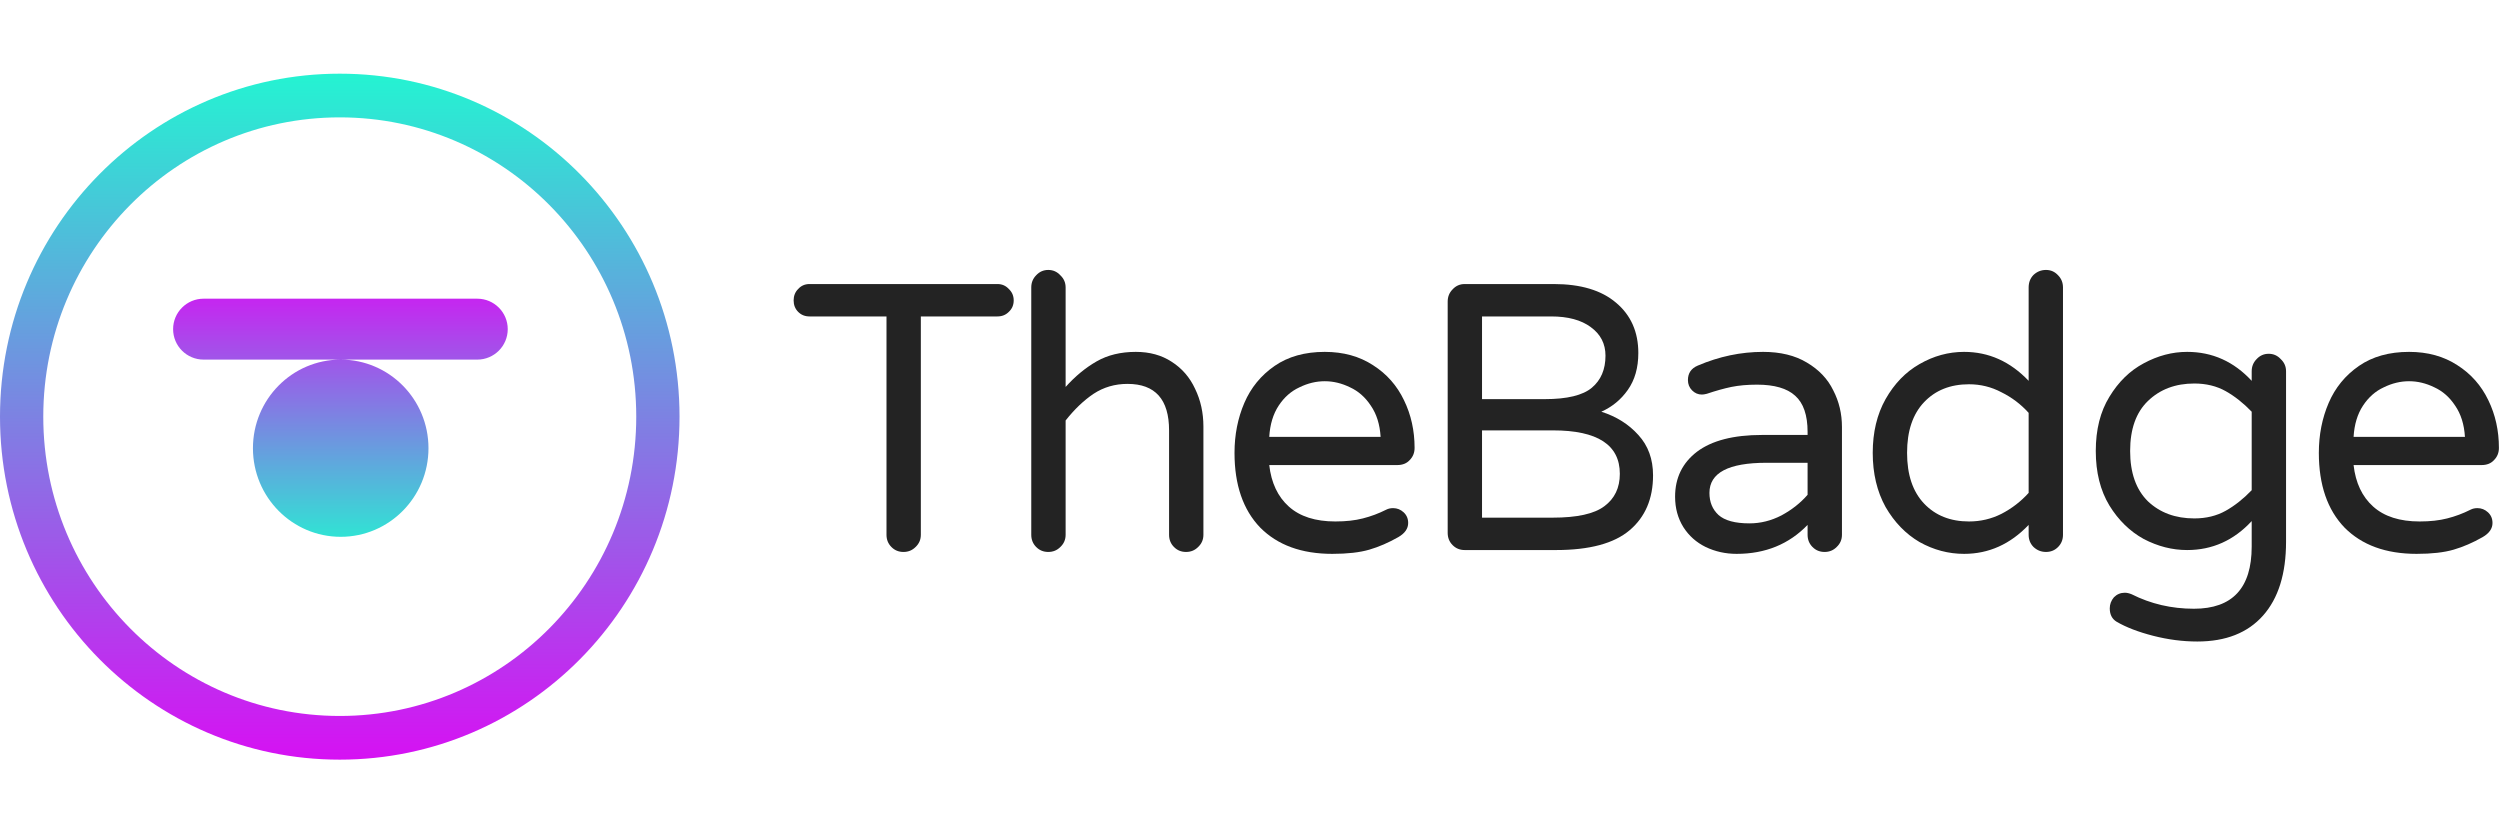 <svg width="166" height="55.333" viewBox="0 0 164 45" fill="none" xmlns="http://www.w3.org/2000/svg"><path fill-rule="evenodd" clip-rule="evenodd" d="M22.288 42.134C33.03 42.134 41.738 33.343 41.738 22.5C41.738 11.657 33.03 2.866 22.288 2.866C11.547 2.866 2.839 11.657 2.839 22.5C2.839 33.343 11.547 42.134 22.288 42.134ZM22.288 45C34.598 45 44.577 34.926 44.577 22.5C44.577 10.074 34.598 0 22.288 0C9.979 0 0 10.074 0 22.5C0 34.926 9.979 45 22.288 45Z" fill="url(#paint0_linear_7860_11989)"></path><path fill-rule="evenodd" clip-rule="evenodd" d="M11.356 16.759C11.356 17.863 12.251 18.757 13.354 18.757L22.339 18.757C19.164 18.764 16.593 21.363 16.593 24.57C16.593 27.78 19.17 30.382 22.35 30.382C25.53 30.382 28.108 27.78 28.108 24.57C28.108 21.363 25.537 18.764 22.362 18.757L31.31 18.757C32.413 18.757 33.308 17.863 33.308 16.759C33.308 15.656 32.413 14.761 31.31 14.761L13.354 14.761C12.251 14.761 11.356 15.656 11.356 16.759Z" fill="url(#paint1_linear_7860_11989)"></path><path d="M158.53 31.5C156.516 31.5 154.939 30.925 153.8 29.775C152.678 28.608 152.116 26.975 152.116 24.875C152.116 23.692 152.331 22.6 152.76 21.6C153.189 20.6 153.85 19.792 154.741 19.175C155.633 18.558 156.731 18.25 158.035 18.25C159.257 18.25 160.313 18.542 161.205 19.125C162.096 19.692 162.773 20.458 163.236 21.425C163.698 22.375 163.929 23.417 163.929 24.55C163.929 24.867 163.822 25.133 163.607 25.35C163.409 25.567 163.137 25.675 162.79 25.675H154.395C154.527 26.842 154.956 27.75 155.682 28.4C156.409 29.05 157.424 29.375 158.728 29.375C159.422 29.375 160.024 29.308 160.536 29.175C161.065 29.042 161.576 28.85 162.072 28.6C162.204 28.533 162.352 28.5 162.517 28.5C162.782 28.5 163.013 28.592 163.211 28.775C163.409 28.958 163.508 29.192 163.508 29.475C163.508 29.842 163.293 30.15 162.864 30.4C162.22 30.767 161.585 31.042 160.957 31.225C160.33 31.408 159.521 31.5 158.53 31.5ZM161.7 23.825C161.651 23.008 161.436 22.325 161.056 21.775C160.693 21.225 160.239 20.825 159.694 20.575C159.149 20.308 158.596 20.175 158.035 20.175C157.474 20.175 156.921 20.308 156.376 20.575C155.831 20.825 155.377 21.225 155.014 21.775C154.65 22.325 154.444 23.008 154.395 23.825H161.7Z" fill="#232323"></path><path d="M144.145 37.25C143.188 37.25 142.222 37.125 141.248 36.875C140.274 36.625 139.473 36.317 138.845 35.95C138.548 35.767 138.4 35.475 138.4 35.075C138.4 34.808 138.491 34.567 138.672 34.35C138.87 34.15 139.11 34.05 139.39 34.05C139.522 34.05 139.671 34.083 139.836 34.15C141.091 34.783 142.453 35.1 143.922 35.1C146.448 35.1 147.711 33.742 147.711 31.025V29.35C146.539 30.617 145.128 31.25 143.477 31.25C142.502 31.25 141.553 31.008 140.629 30.525C139.721 30.025 138.969 29.292 138.375 28.325C137.781 27.342 137.483 26.15 137.483 24.75C137.483 23.35 137.781 22.167 138.375 21.2C138.969 20.217 139.721 19.483 140.629 19C141.553 18.5 142.502 18.25 143.477 18.25C145.128 18.25 146.539 18.883 147.711 20.15V19.525C147.711 19.208 147.819 18.942 148.033 18.725C148.248 18.492 148.512 18.375 148.826 18.375C149.139 18.375 149.404 18.492 149.618 18.725C149.849 18.942 149.965 19.208 149.965 19.525V30.7C149.965 32.8 149.461 34.417 148.454 35.55C147.447 36.683 146.011 37.25 144.145 37.25ZM143.947 29.175C144.723 29.175 145.408 29.008 146.003 28.675C146.597 28.342 147.166 27.892 147.711 27.325V22.175C147.166 21.608 146.597 21.158 146.003 20.825C145.408 20.492 144.723 20.325 143.947 20.325C142.709 20.325 141.693 20.708 140.901 21.475C140.125 22.225 139.737 23.317 139.737 24.75C139.737 26.183 140.125 27.283 140.901 28.05C141.693 28.8 142.709 29.175 143.947 29.175Z" fill="#232323"></path><path d="M128.844 31.5C127.82 31.5 126.846 31.242 125.921 30.725C125.013 30.192 124.27 29.425 123.693 28.425C123.131 27.408 122.851 26.225 122.851 24.875C122.851 23.525 123.131 22.35 123.693 21.35C124.27 20.333 125.013 19.567 125.921 19.05C126.846 18.517 127.82 18.25 128.844 18.25C130.462 18.25 131.873 18.883 133.079 20.15V14.025C133.079 13.692 133.186 13.417 133.4 13.2C133.632 12.983 133.904 12.875 134.218 12.875C134.531 12.875 134.796 12.992 135.01 13.225C135.225 13.442 135.332 13.708 135.332 14.025V30.25C135.332 30.567 135.225 30.833 135.01 31.05C134.796 31.267 134.531 31.375 134.218 31.375C133.904 31.375 133.632 31.267 133.4 31.05C133.186 30.833 133.079 30.567 133.079 30.25V29.6C131.873 30.867 130.462 31.5 128.844 31.5ZM129.166 29.375C129.925 29.375 130.635 29.208 131.295 28.875C131.972 28.525 132.567 28.067 133.079 27.5V22.25C132.567 21.683 131.972 21.233 131.295 20.9C130.635 20.55 129.925 20.375 129.166 20.375C127.944 20.375 126.962 20.767 126.219 21.55C125.476 22.333 125.104 23.442 125.104 24.875C125.104 26.308 125.476 27.417 126.219 28.2C126.962 28.983 127.944 29.375 129.166 29.375Z" fill="#232323"></path><path d="M113.922 31.5C113.196 31.5 112.519 31.35 111.892 31.05C111.281 30.75 110.794 30.317 110.431 29.75C110.067 29.167 109.886 28.5 109.886 27.75C109.886 26.517 110.365 25.533 111.322 24.8C112.296 24.067 113.716 23.7 115.582 23.7H118.578V23.5C118.578 22.4 118.306 21.608 117.761 21.125C117.233 20.642 116.399 20.4 115.26 20.4C114.632 20.4 114.071 20.45 113.576 20.55C113.097 20.65 112.56 20.8 111.966 21C111.834 21.033 111.727 21.05 111.644 21.05C111.396 21.05 111.182 20.958 111 20.775C110.819 20.592 110.728 20.367 110.728 20.1C110.728 19.65 110.942 19.333 111.372 19.15C112.775 18.55 114.203 18.25 115.656 18.25C116.795 18.25 117.753 18.483 118.529 18.95C119.321 19.417 119.899 20.025 120.262 20.775C120.642 21.508 120.832 22.308 120.832 23.175V30.25C120.832 30.567 120.716 30.833 120.485 31.05C120.271 31.267 120.006 31.375 119.693 31.375C119.379 31.375 119.115 31.267 118.9 31.05C118.686 30.833 118.578 30.567 118.578 30.25V29.6C117.357 30.867 115.805 31.5 113.922 31.5ZM114.764 29.5C115.491 29.5 116.193 29.325 116.869 28.975C117.546 28.608 118.116 28.158 118.578 27.625V25.525H115.879C113.386 25.525 112.139 26.183 112.139 27.5C112.139 28.1 112.337 28.583 112.734 28.95C113.146 29.317 113.823 29.5 114.764 29.5Z" fill="#232323"></path><path d="M96.082 31.25C95.769 31.25 95.504 31.142 95.29 30.925C95.075 30.708 94.968 30.442 94.968 30.125V14.95C94.968 14.633 95.075 14.367 95.29 14.15C95.504 13.916 95.769 13.8 96.082 13.8H101.927C103.693 13.8 105.055 14.208 106.013 15.025C106.987 15.841 107.474 16.942 107.474 18.325C107.474 19.291 107.243 20.1 106.781 20.75C106.335 21.383 105.757 21.858 105.047 22.175C106.038 22.491 106.847 23 107.474 23.7C108.118 24.4 108.44 25.283 108.44 26.35C108.44 27.883 107.928 29.083 106.904 29.95C105.881 30.817 104.271 31.25 102.075 31.25H96.082ZM101.332 21.35C102.802 21.35 103.834 21.1 104.428 20.6C105.022 20.1 105.32 19.4 105.32 18.5C105.32 17.716 104.998 17.091 104.354 16.625C103.726 16.158 102.86 15.925 101.753 15.925H97.221V21.35H101.332ZM101.852 29.125C103.454 29.125 104.585 28.875 105.245 28.375C105.922 27.875 106.261 27.166 106.261 26.25C106.261 24.35 104.799 23.4 101.877 23.4H97.221V29.125H101.852Z" fill="#232323"></path><path d="M87.398 31.5C85.384 31.5 83.808 30.925 82.668 29.775C81.546 28.608 80.984 26.975 80.984 24.875C80.984 23.692 81.199 22.6 81.628 21.6C82.058 20.6 82.718 19.792 83.609 19.175C84.501 18.558 85.599 18.25 86.903 18.25C88.125 18.25 89.182 18.542 90.073 19.125C90.965 19.692 91.642 20.458 92.104 21.425C92.566 22.375 92.797 23.417 92.797 24.55C92.797 24.867 92.69 25.133 92.475 25.35C92.277 25.567 92.005 25.675 91.658 25.675H83.263C83.395 26.842 83.824 27.75 84.55 28.4C85.277 29.05 86.292 29.375 87.597 29.375C88.29 29.375 88.893 29.308 89.404 29.175C89.933 29.042 90.445 28.85 90.94 28.6C91.072 28.533 91.221 28.5 91.386 28.5C91.65 28.5 91.881 28.592 92.079 28.775C92.277 28.958 92.376 29.192 92.376 29.475C92.376 29.842 92.162 30.15 91.732 30.4C91.088 30.767 90.453 31.042 89.826 31.225C89.198 31.408 88.389 31.5 87.398 31.5ZM90.568 23.825C90.519 23.008 90.304 22.325 89.924 21.775C89.561 21.225 89.107 20.825 88.562 20.575C88.018 20.308 87.465 20.175 86.903 20.175C86.342 20.175 85.789 20.308 85.244 20.575C84.699 20.825 84.245 21.225 83.882 21.775C83.519 22.325 83.312 23.008 83.263 23.825H90.568Z" fill="#232323"></path><path d="M68.766 31.375C68.452 31.375 68.188 31.267 67.973 31.05C67.759 30.833 67.651 30.567 67.651 30.25V14.025C67.651 13.708 67.759 13.442 67.973 13.225C68.188 12.992 68.452 12.875 68.766 12.875C69.079 12.875 69.344 12.992 69.558 13.225C69.789 13.442 69.905 13.708 69.905 14.025V20.55C70.532 19.85 71.209 19.292 71.936 18.875C72.662 18.458 73.521 18.25 74.511 18.25C75.419 18.25 76.204 18.467 76.864 18.9C77.541 19.333 78.053 19.925 78.399 20.675C78.763 21.425 78.944 22.25 78.944 23.15V30.25C78.944 30.567 78.829 30.833 78.597 31.05C78.383 31.267 78.119 31.375 77.805 31.375C77.491 31.375 77.227 31.267 77.013 31.05C76.798 30.833 76.691 30.567 76.691 30.25V23.4C76.691 21.367 75.782 20.35 73.966 20.35C73.141 20.35 72.398 20.567 71.738 21C71.094 21.433 70.483 22.017 69.905 22.75V30.25C69.905 30.567 69.789 30.833 69.558 31.05C69.344 31.267 69.079 31.375 68.766 31.375Z" fill="#232323"></path><path d="M59.268 31.375C58.954 31.375 58.69 31.267 58.476 31.05C58.261 30.833 58.154 30.567 58.154 30.25V15.925H53.102C52.804 15.925 52.557 15.825 52.359 15.625C52.161 15.425 52.062 15.175 52.062 14.875C52.062 14.575 52.161 14.325 52.359 14.125C52.557 13.908 52.804 13.8 53.102 13.8H65.435C65.732 13.8 65.979 13.908 66.178 14.125C66.392 14.325 66.499 14.575 66.499 14.875C66.499 15.175 66.392 15.425 66.178 15.625C65.979 15.825 65.732 15.925 65.435 15.925H60.407V30.25C60.407 30.567 60.292 30.833 60.061 31.05C59.846 31.267 59.582 31.375 59.268 31.375Z" fill="#232323"></path><defs><linearGradient id="paint0_linear_7860_11989" x1="22.288" y1="0" x2="22.288" y2="45" gradientUnits="userSpaceOnUse"><stop stop-color="#24F3D2"></stop><stop offset="1" stop-color="#D611F3"></stop></linearGradient><linearGradient id="paint1_linear_7860_11989" x1="22.288" y1="31.744" x2="22.288" y2="13.041" gradientUnits="userSpaceOnUse"><stop stop-color="#24F3D2"></stop><stop offset="1" stop-color="#D611F3"></stop></linearGradient></defs></svg>
